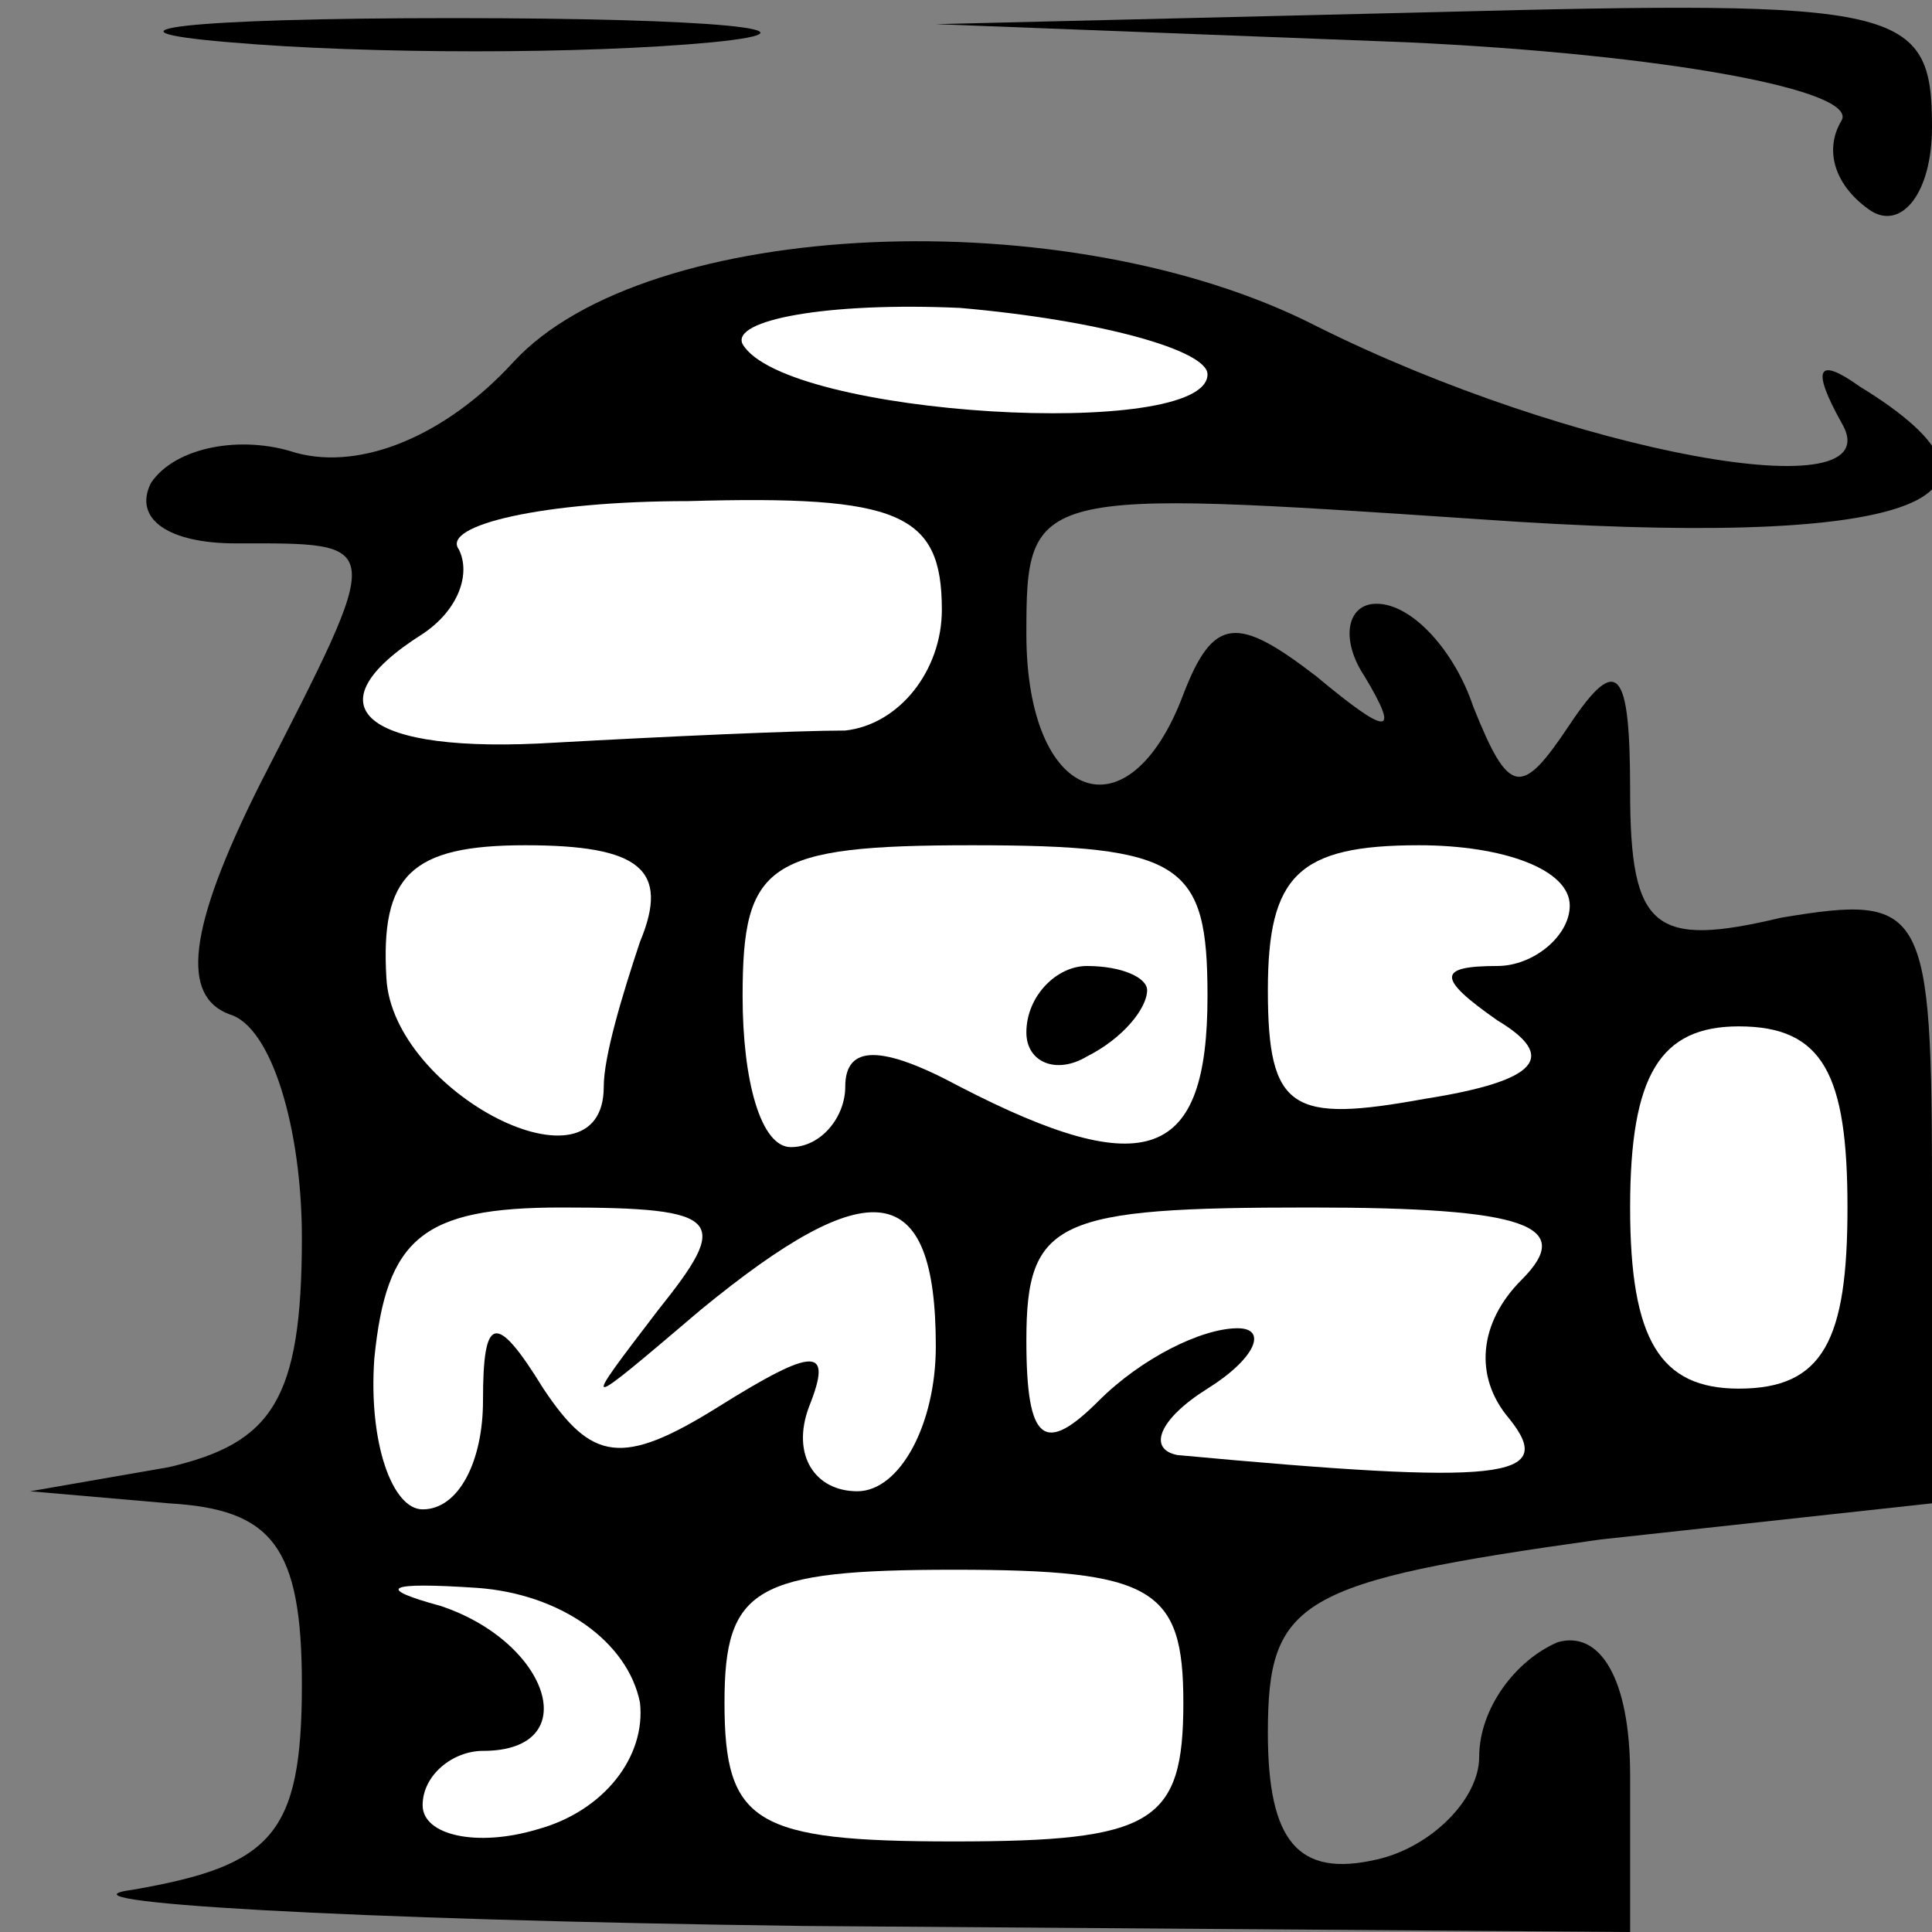 <?xml version="1.0" standalone="no"?>
<!DOCTYPE svg PUBLIC "-//W3C//DTD SVG 20010904//EN"
 "http://www.w3.org/TR/2001/REC-SVG-20010904/DTD/svg10.dtd">
<svg version="1.0" xmlns="http://www.w3.org/2000/svg"
 width="32pt" height="32pt" viewBox="0 0 32 32"
 preserveAspectRatio="xMidYMid meet">
<rect x="0" y="0" width="32" height="32" fill="#808080" stroke="none"/>
<g transform="translate(0,32) scale(0.1,-0.1)"
fill="#000000" stroke="none">
<path fill="#000000" stroke="none" d="M38 313 c23 -2 59 -2 80 0 20 2 1 4
-43 4 -44 0 -61 -2 -37 -4z"/>
<path fill="#000000" stroke="none" d="M233 313 c43 -2 75 -8 72 -13 -3 -5 -1
-11 5 -15 5 -3 10 3 10 14 0 20 -5 21 -82 19 l-83 -2 78 -3z"/>
<path fill="#000000" stroke="none" d="M85 260 c-11 -12 -25 -18 -36 -15 -9 3
-20 1 -24 -5 -3 -6 3 -10 14 -10 25 0 25 1 4 -40 -12 -24 -13 -35 -5 -38 7 -2
12 -19 12 -37 0 -27 -5 -34 -22 -38 l-23 -4 23 -2 c17 -1 22 -7 22 -30 0 -25
-5 -30 -28 -34 -15 -2 35 -5 111 -6 l137 -1 0 26 c0 16 -5 24 -12 22 -7 -3
-13 -11 -13 -19 0 -7 -8 -15 -17 -17 -13 -3 -18 3 -18 21 0 22 5 25 55 32 l55
6 0 51 c0 48 -1 50 -25 46 -21 -5 -25 -2 -25 21 0 20 -2 23 -10 11 -8 -12 -10
-12 -16 3 -3 9 -10 17 -16 17 -5 0 -6 -6 -2 -12 6 -10 4 -10 -8 0 -13 10 -17
10 -22 -3 -9 -24 -26 -18 -26 10 0 24 1 24 75 19 71 -5 94 3 63 22 -7 5 -8 3
-3 -6 9 -15 -45 -5 -87 16 -41 21 -111 18 -133 -6z"/>
<path fill="#ffffff" stroke="none" d="M200 258 c0 -11 -70 -7 -77 5 -2 4 14
7 36 6 23 -2 41 -7 41 -11z"/>
<path fill="#ffffff" stroke="none" d="M156 219 c0 -10 -7 -19 -16 -20 -8 0
-30 -1 -48 -2 -32 -2 -41 6 -22 18 6 4 8 10 6 14 -3 4 14 8 38 8 35 1 42 -2
42 -18z"/>
<path fill="#ffffff" stroke="none" d="M106 164 c-3 -9 -6 -19 -6 -24 0 -19
-35 -1 -36 18 -1 17 4 22 23 22 19 0 24 -4 19 -16z"/>
<path fill="#ffffff" stroke="none" d="M200 155 c0 -27 -10 -31 -41 -15 -13 7
-19 7 -19 0 0 -5 -4 -10 -9 -10 -5 0 -8 11 -8 25 0 22 4 25 38 25 35 0 39 -3
39 -25z"/>
<path fill="#ffffff" stroke="none" d="M260 170 c0 -5 -6 -10 -12 -10 -10 0
-10 -2 0 -9 10 -6 7 -10 -12 -13 -22 -4 -26 -2 -26 18 0 19 5 24 25 24 14 0
25 -4 25 -10z"/>
<path fill="#ffffff" stroke="none" d="M306 120 c0 -22 -4 -30 -18 -30 -13 0
-18 8 -18 30 0 22 5 30 18 30 14 0 18 -8 18 -30z"/>
<path fill="#ffffff" stroke="none" d="M109 103 c-13 -17 -13 -17 7 0 28 23
39 22 39 -6 0 -13 -6 -24 -13 -24 -7 0 -11 6 -8 14 4 10 1 10 -15 0 -16 -10
-21 -9 -29 3 -8 13 -10 12 -10 -2 0 -10 -4 -18 -10 -18 -5 0 -9 11 -8 25 2 20
8 25 31 25 27 0 28 -2 16 -17z"/>
<path fill="#ffffff" stroke="none" d="M252 108 c-7 -7 -8 -16 -2 -23 8 -10
-1 -11 -55 -6 -5 1 -3 6 5 11 8 5 10 10 5 10 -6 0 -16 -5 -23 -12 -9 -9 -12
-7 -12 10 0 20 5 22 47 22 36 0 44 -3 35 -12z"/>
<path fill="#ffffff" stroke="none" d="M106 38 c1 -9 -6 -18 -17 -21 -10 -3
-19 -1 -19 4 0 5 5 9 10 9 17 0 11 18 -7 24 -11 3 -9 4 6 3 14 -1 25 -9 27
-19z"/>
<path fill="#ffffff" stroke="none" d="M196 38 c0 -20 -5 -23 -38 -23 -33 0
-38 3 -38 23 0 19 5 22 38 22 33 0 38 -3 38 -22z"/>
<path fill="#000000" stroke="none" d="M170 149 c0 -5 5 -7 10 -4 6 3 10 8 10
11 0 2 -4 4 -10 4 -5 0 -10 -5 -10 -11z"/>
</g>
</svg>
